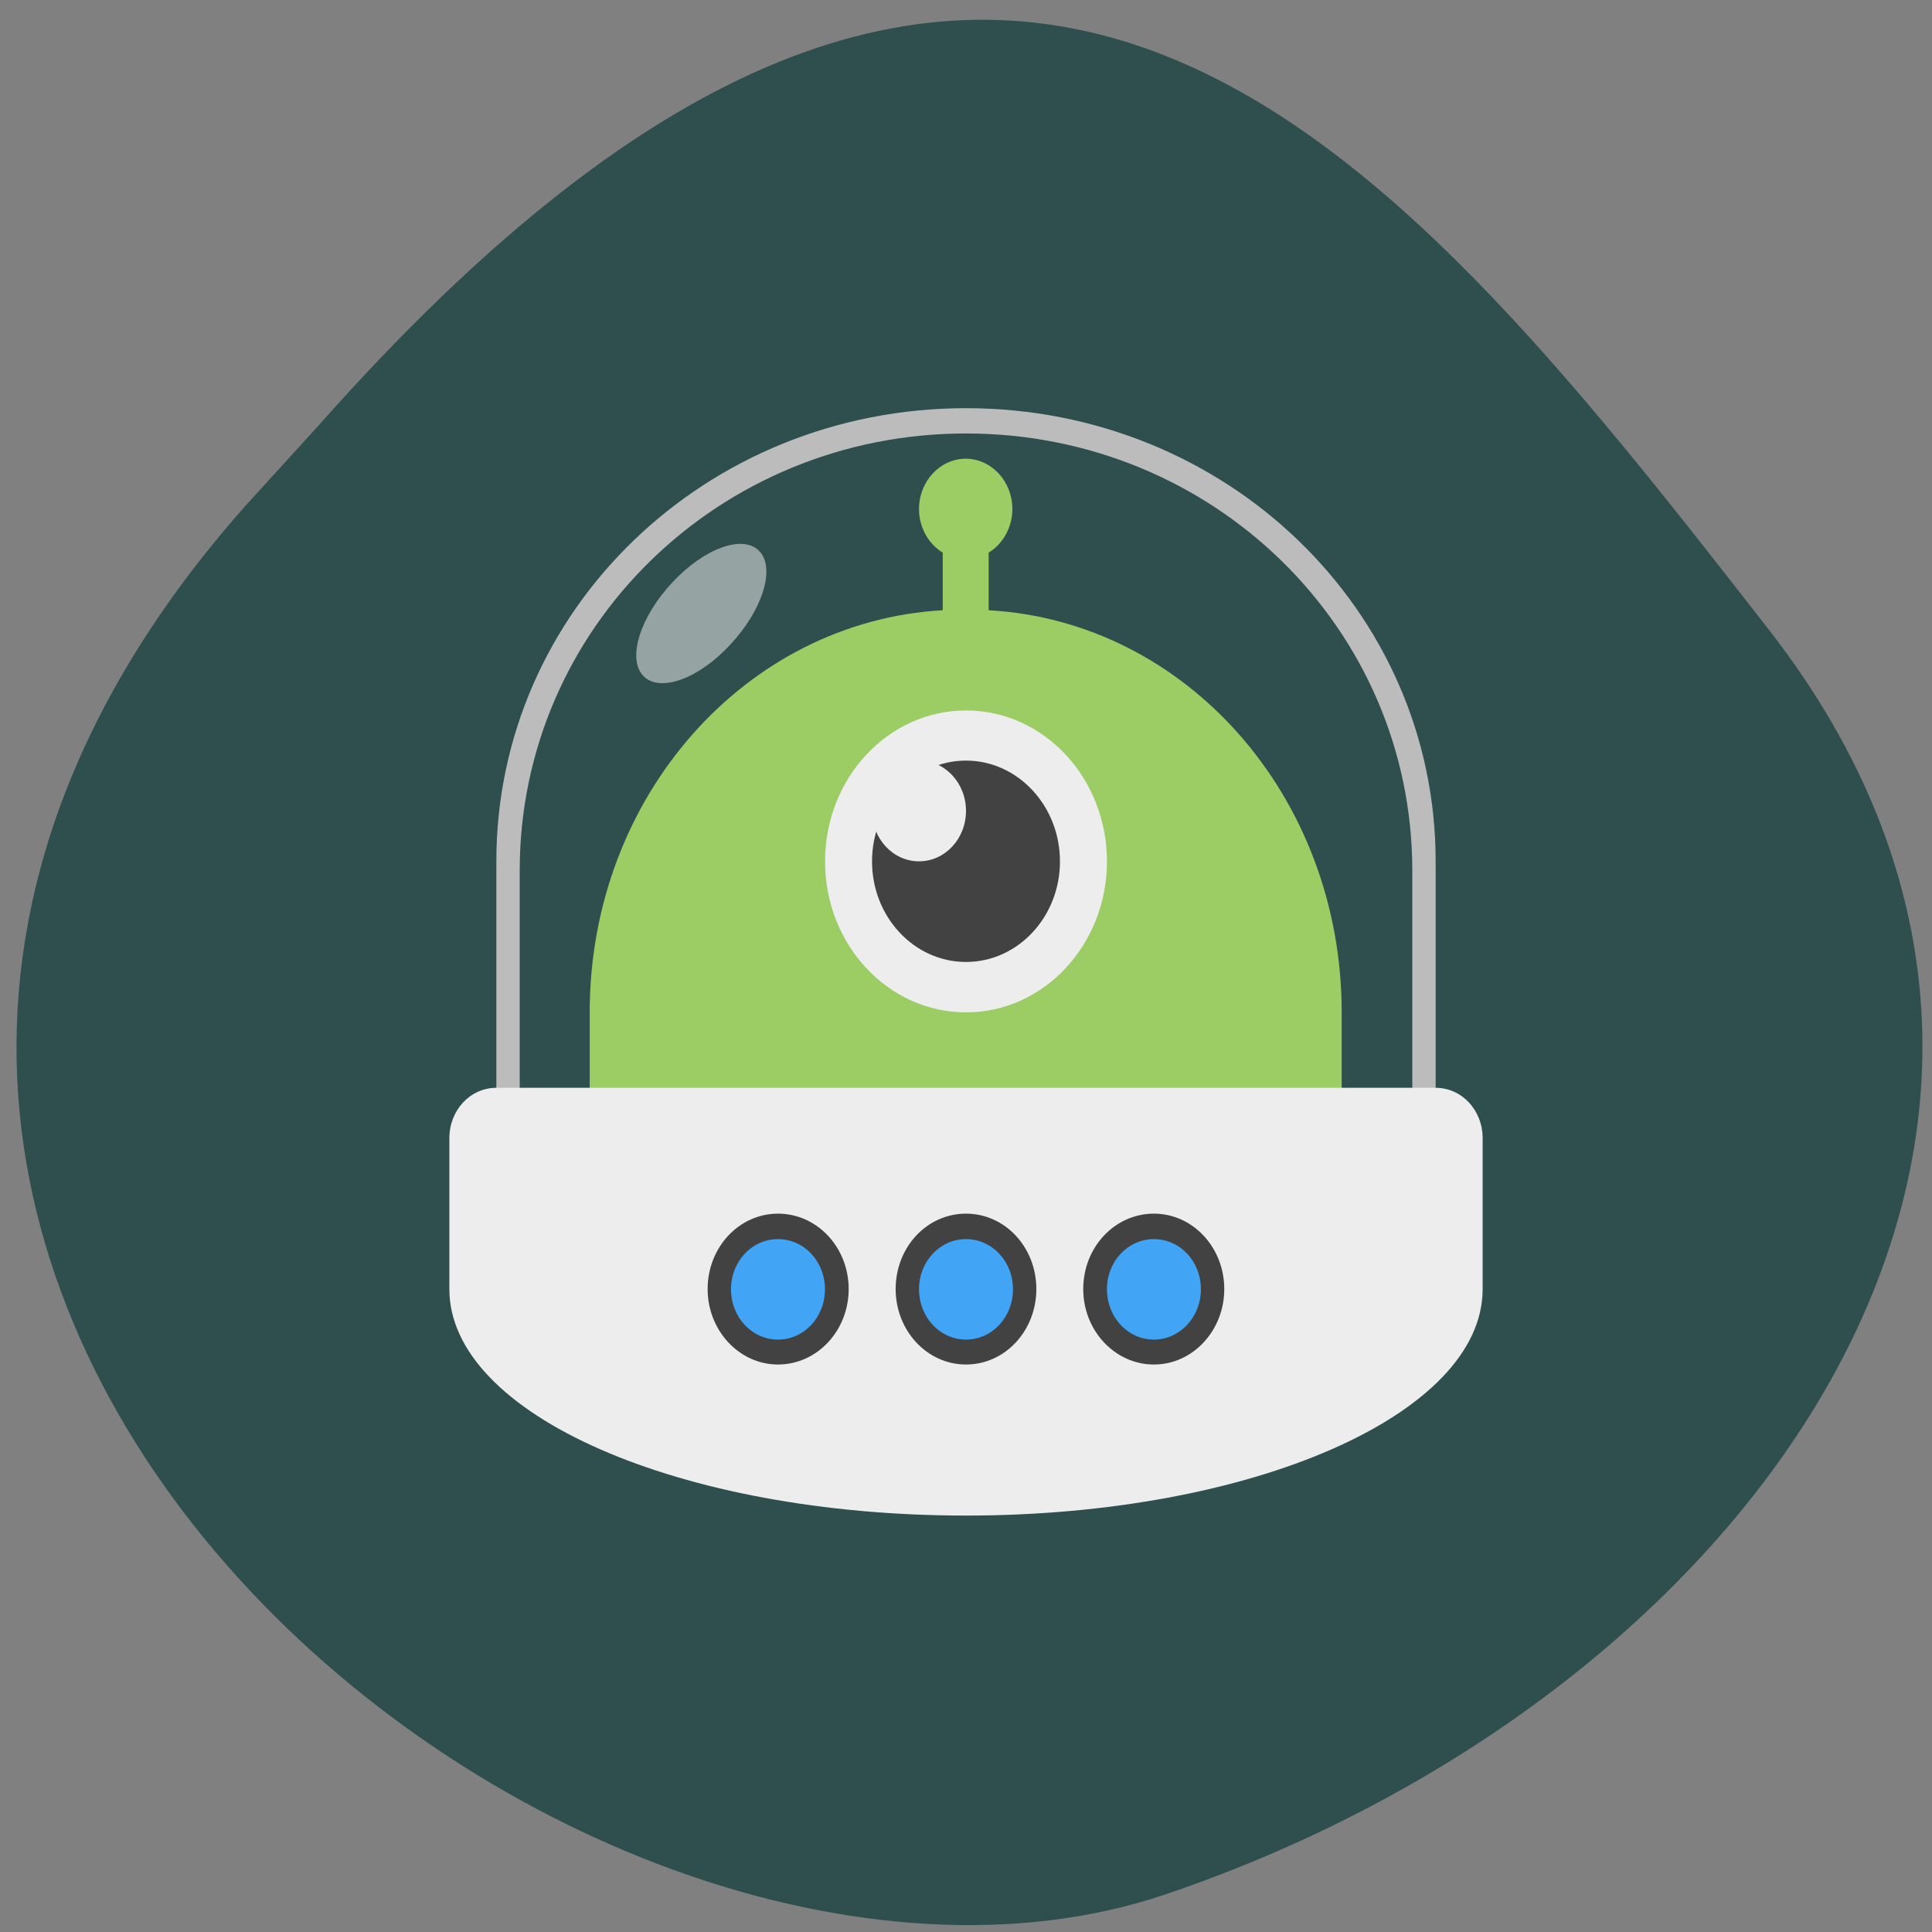 <svg xmlns="http://www.w3.org/2000/svg" viewBox="0 0 22 22"><rect x="0" y="0" width="22" height="22" fill="#808080" stroke="none"/><path d="m 2.789 5.766 c -7.781 8.789 3.734 18.09 10.484 15.805 c 6.746 -2.285 11.277 -8.742 6.871 -14.398 c -4.406 -5.66 -8.734 -11.12 -16.516 -2.328" fill="#2f4e4e"/><path d="m 11 5.223 c -0.297 0 -0.535 0.258 -0.535 0.574 c 0 0.211 0.109 0.398 0.27 0.496 v 0.656 c -2.242 0.125 -4.02 2.121 -4.02 4.578 v 1.145 h 8.563 v -1.145 c 0 -2.457 -1.773 -4.453 -4.02 -4.578 v -0.656 c 0.16 -0.098 0.27 -0.285 0.27 -0.496 c 0 -0.316 -0.238 -0.574 -0.535 -0.574" fill="#9ccc64"/><path d="m 12.605 9.809 c 0 0.949 -0.719 1.719 -1.605 1.719 c -0.887 0 -1.605 -0.77 -1.605 -1.719 c 0 -0.949 0.719 -1.719 1.605 -1.719 c 0.887 0 1.605 0.77 1.605 1.719" fill="#ededed"/><path d="m 12.07 9.809 c 0 0.633 -0.48 1.145 -1.07 1.145 c -0.59 0 -1.07 -0.512 -1.07 -1.145 c 0 -0.633 0.48 -1.148 1.07 -1.148 c 0.59 0 1.07 0.516 1.07 1.148" fill="#424242"/><path d="m 11 9.234 c 0 0.316 -0.238 0.574 -0.535 0.574 c -0.297 0 -0.535 -0.258 -0.535 -0.574 c 0 -0.316 0.238 -0.574 0.535 -0.574 c 0.297 0 0.535 0.258 0.535 0.574" fill="#ededed"/><path d="m 11 4.648 c -2.965 0 -5.348 2.301 -5.348 5.16 v 2.863 h 0.266 v -2.758 c 0 -2.758 2.266 -4.977 5.082 -4.977 c 2.816 0 5.082 2.219 5.082 4.977 v 2.758 h 0.266 v -2.863 c 0 -2.859 -2.383 -5.16 -5.348 -5.16" fill="#bcbcbc"/><g fill="#ededed"><path d="m 5.652 12.387 c -0.297 0 -0.535 0.254 -0.535 0.574 v 1.719 c 0 1.426 2.621 2.578 5.883 2.578 c 3.258 0 5.883 -1.152 5.883 -2.578 v -1.719 c 0 -0.32 -0.238 -0.574 -0.535 -0.574"/><path d="m 8.648 6.277 c 0.184 0.195 0.035 0.672 -0.332 1.063 c -0.363 0.395 -0.809 0.551 -0.992 0.355 c -0.184 -0.195 -0.035 -0.672 0.332 -1.063 c 0.363 -0.391 0.809 -0.551 0.992 -0.355" fill-opacity="0.537"/></g><path d="m 11 13.82 c 0.445 0 0.801 0.383 0.801 0.859 c 0 0.473 -0.355 0.859 -0.801 0.859 c -0.445 0 -0.801 -0.387 -0.801 -0.859 c 0 -0.477 0.355 -0.859 0.801 -0.859" fill="#424242"/><path d="m 11 14.11 c 0.297 0 0.535 0.254 0.535 0.57 c 0 0.32 -0.238 0.574 -0.535 0.574 c -0.297 0 -0.535 -0.254 -0.535 -0.574 c 0 -0.316 0.238 -0.57 0.535 -0.57" fill="#42a4f4"/><path d="m 8.859 13.82 c 0.445 0 0.805 0.383 0.805 0.859 c 0 0.473 -0.359 0.859 -0.805 0.859 c -0.441 0 -0.801 -0.387 -0.801 -0.859 c 0 -0.477 0.359 -0.859 0.801 -0.859" fill="#424242"/><path d="m 8.859 14.11 c 0.297 0 0.535 0.254 0.535 0.57 c 0 0.32 -0.238 0.574 -0.535 0.574 c -0.297 0 -0.535 -0.254 -0.535 -0.574 c 0 -0.316 0.238 -0.57 0.535 -0.57" fill="#42a4f4"/><path d="m 13.14 13.82 c 0.441 0 0.801 0.383 0.801 0.859 c 0 0.473 -0.359 0.859 -0.801 0.859 c -0.445 0 -0.805 -0.387 -0.805 -0.859 c 0 -0.477 0.359 -0.859 0.805 -0.859" fill="#424242"/><path d="m 13.14 14.11 c 0.297 0 0.535 0.254 0.535 0.57 c 0 0.32 -0.242 0.574 -0.535 0.574 c -0.297 0 -0.535 -0.254 -0.535 -0.574 c 0 -0.316 0.238 -0.57 0.535 -0.57" fill="#42a4f4"/></svg>